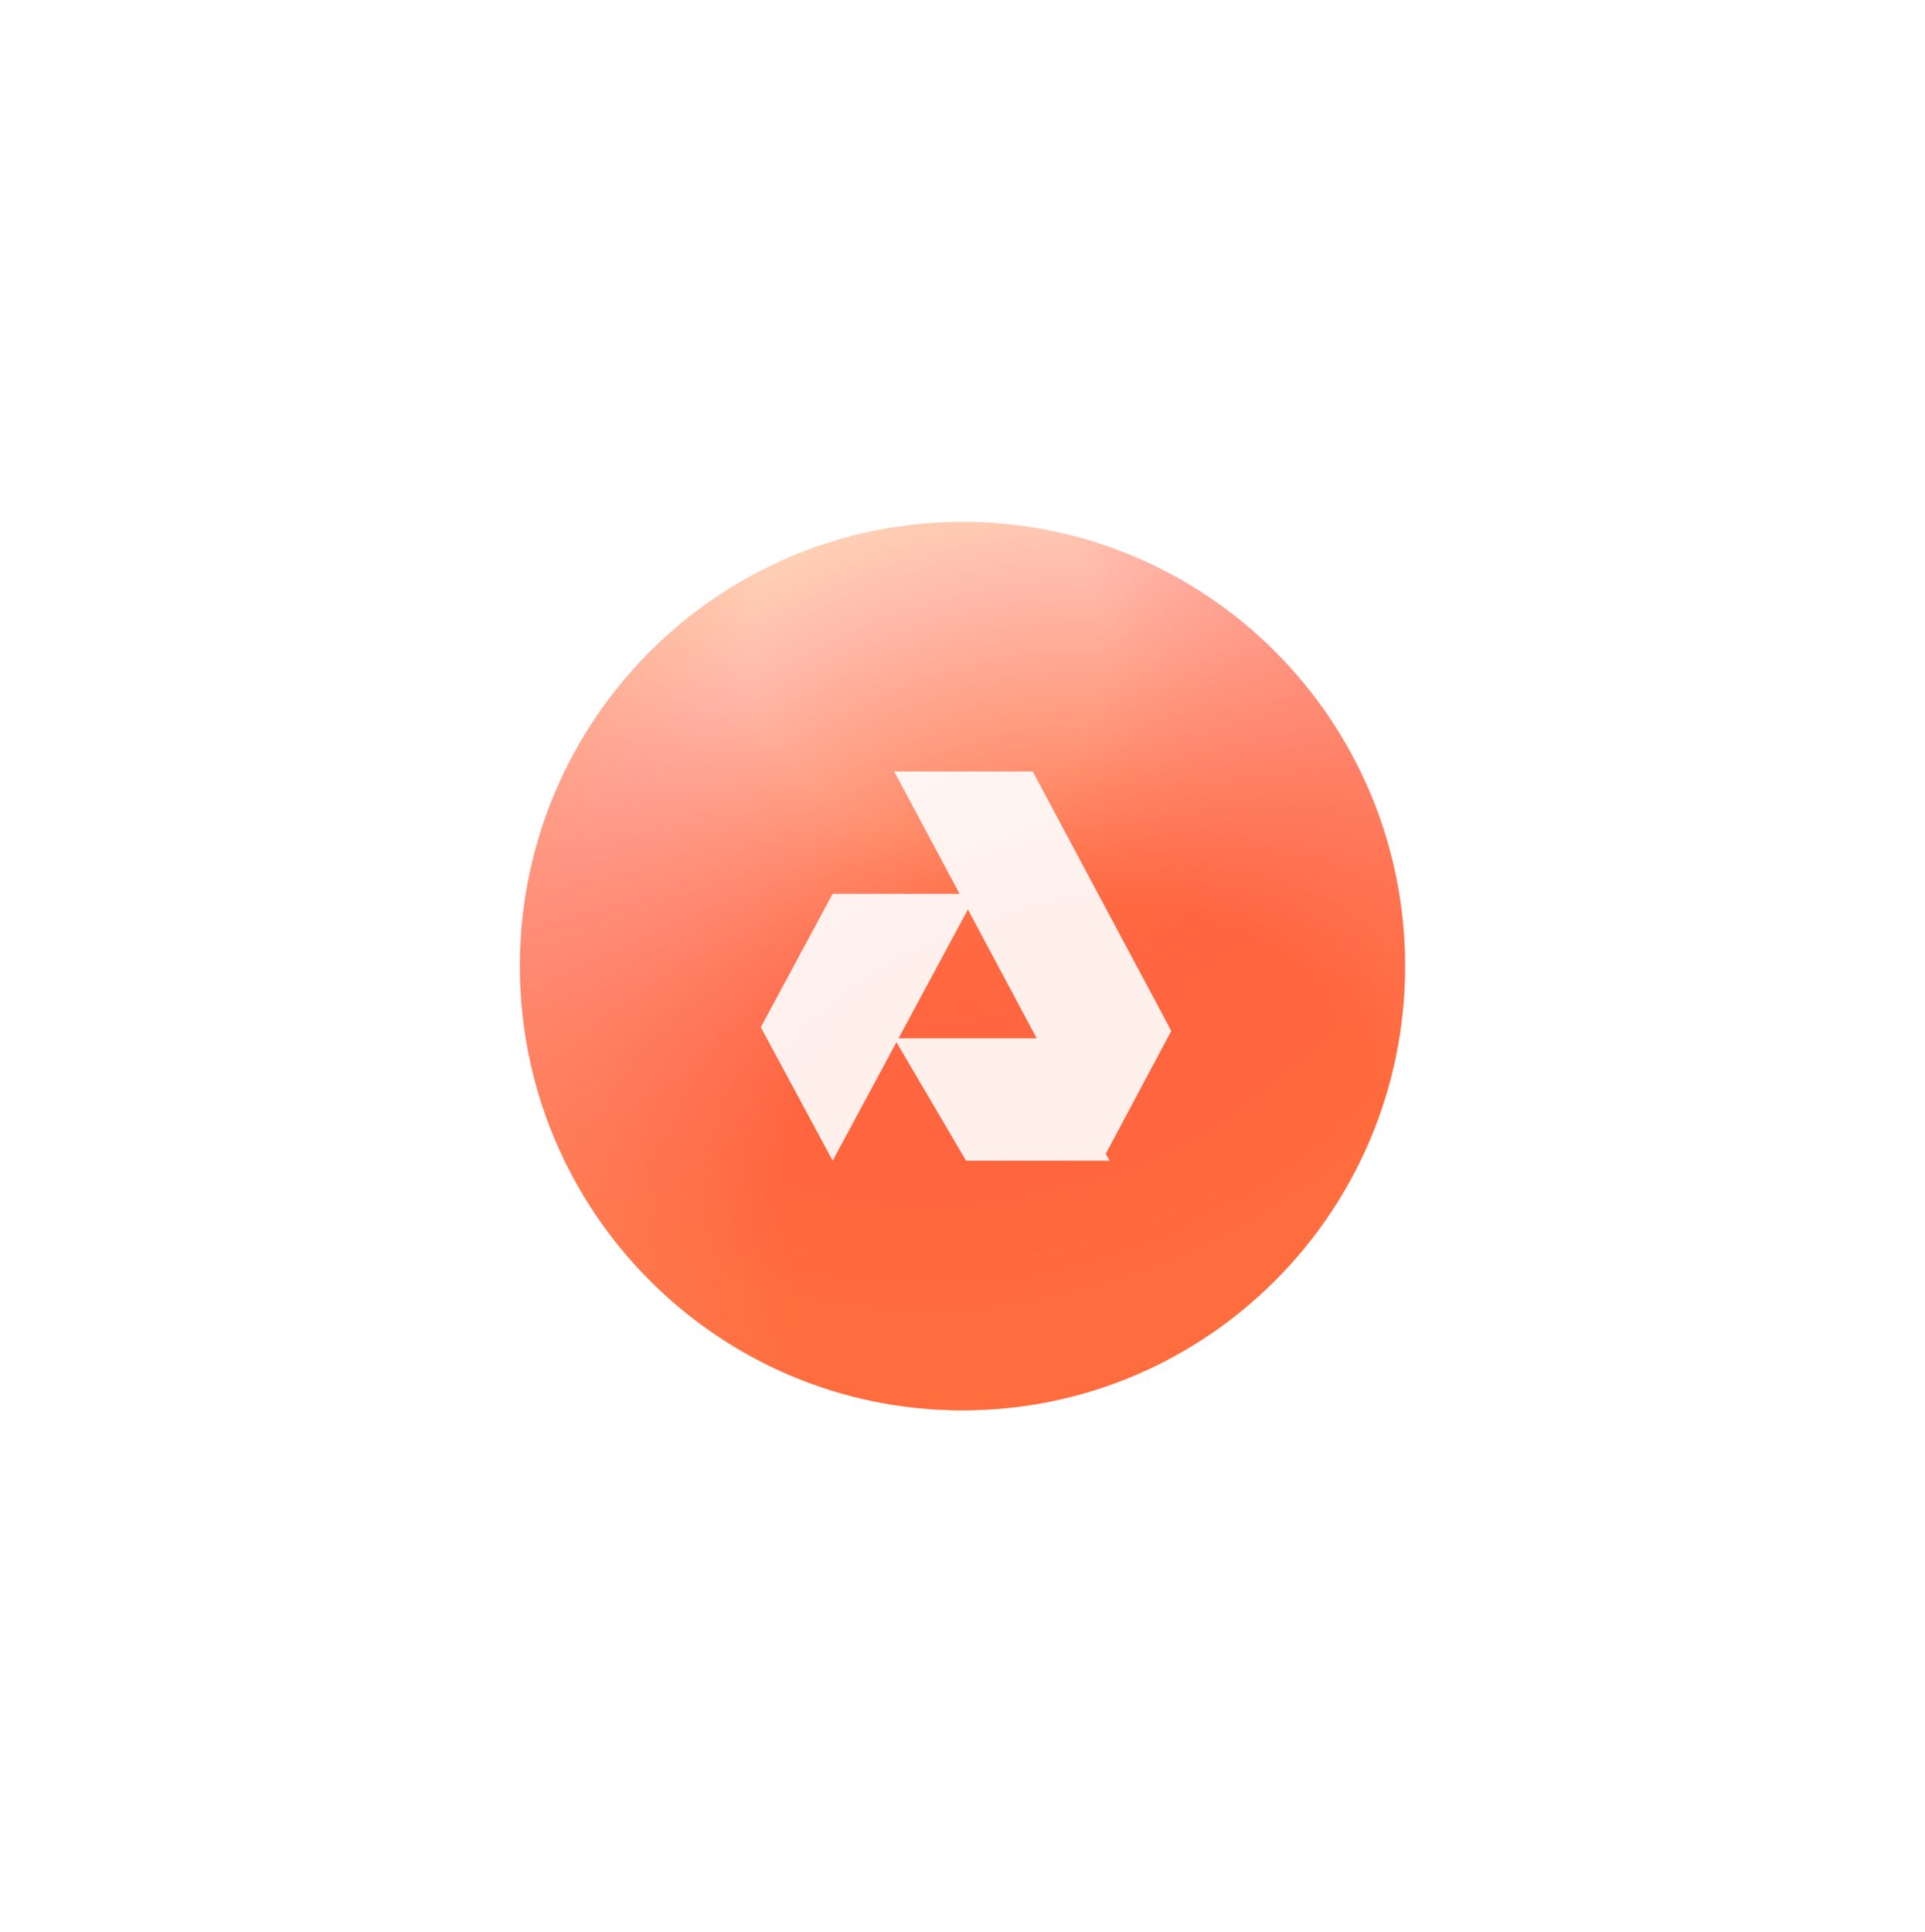 <svg width="272" height="273" viewBox="0 0 272 273" fill="none" xmlns="http://www.w3.org/2000/svg">
<g filter="url(#filter0_i-363991)">
<path d="M135.997 199.269C170.536 199.269 198.536 171.167 198.536 136.5C198.536 101.834 170.536 73.731 135.997 73.731C101.458 73.731 73.459 101.834 73.459 136.5C73.459 171.167 101.458 199.269 135.997 199.269Z" fill="url(#paint0_radial-953766)"/>
<path d="M135.997 199.269C170.536 199.269 198.536 171.167 198.536 136.5C198.536 101.834 170.536 73.731 135.997 73.731C101.458 73.731 73.459 101.834 73.459 136.5C73.459 171.167 101.458 199.269 135.997 199.269Z" fill="url(#paint1_radial-438716)"/>
</g>
<g style="mix-blend-mode:overlay" opacity="0.9">
<path d="M126.349 109L155.72 164L165.5 145.664L145.925 109L126.349 109Z" fill="white"/>
<path d="M126.349 146.714L136.507 164H156.8L146.657 146.714H126.349Z" fill="white"/>
<path d="M117.65 126.286L107.5 145.143L117.657 164L137.95 126.286H117.65Z" fill="white"/>
</g>
<defs>
<filter id="filter0_i-363991" x="73.459" y="73.731" width="125.077" height="125.538" filterUnits="userSpaceOnUse" color-interpolation-filters="sRGB">
<feFlood flood-opacity="0" result="BackgroundImageFix"/>
<feBlend mode="normal" in="SourceGraphic" in2="BackgroundImageFix" result="shape"/>
<feColorMatrix in="SourceAlpha" type="matrix" values="0 0 0 0 0 0 0 0 0 0 0 0 0 0 0 0 0 0 127 0" result="hardAlpha"/>
<feOffset/>
<feGaussianBlur stdDeviation="13.321"/>
<feComposite in2="hardAlpha" operator="arithmetic" k2="-1" k3="1"/>
<feColorMatrix type="matrix" values="0 0 0 0 1 0 0 0 0 1 0 0 0 0 1 0 0 0 1 0"/>
<feBlend mode="hard-light" in2="shape" result="effect1_innerShadow"/>
</filter>
<radialGradient id="paint0_radial-953766" cx="0" cy="0" r="1" gradientUnits="userSpaceOnUse" gradientTransform="translate(155.752 171.864) rotate(-108.646) scale(117.774 117.429)">
<stop offset="0.378" stop-color="#FF7245"/>
<stop offset="0.767" stop-color="#FFBBAC"/>
<stop offset="1" stop-color="#FFE9BF"/>
</radialGradient>
<radialGradient id="paint1_radial-438716" cx="0" cy="0" r="1" gradientUnits="userSpaceOnUse" gradientTransform="translate(130.869 91.999) rotate(86.458) scale(102.462 102.088)">
<stop offset="0.245" stop-color="#FF3131" stop-opacity="0"/>
<stop offset="0.904" stop-color="#FF6939" stop-opacity="0.7"/>
</radialGradient>
</defs>
</svg>